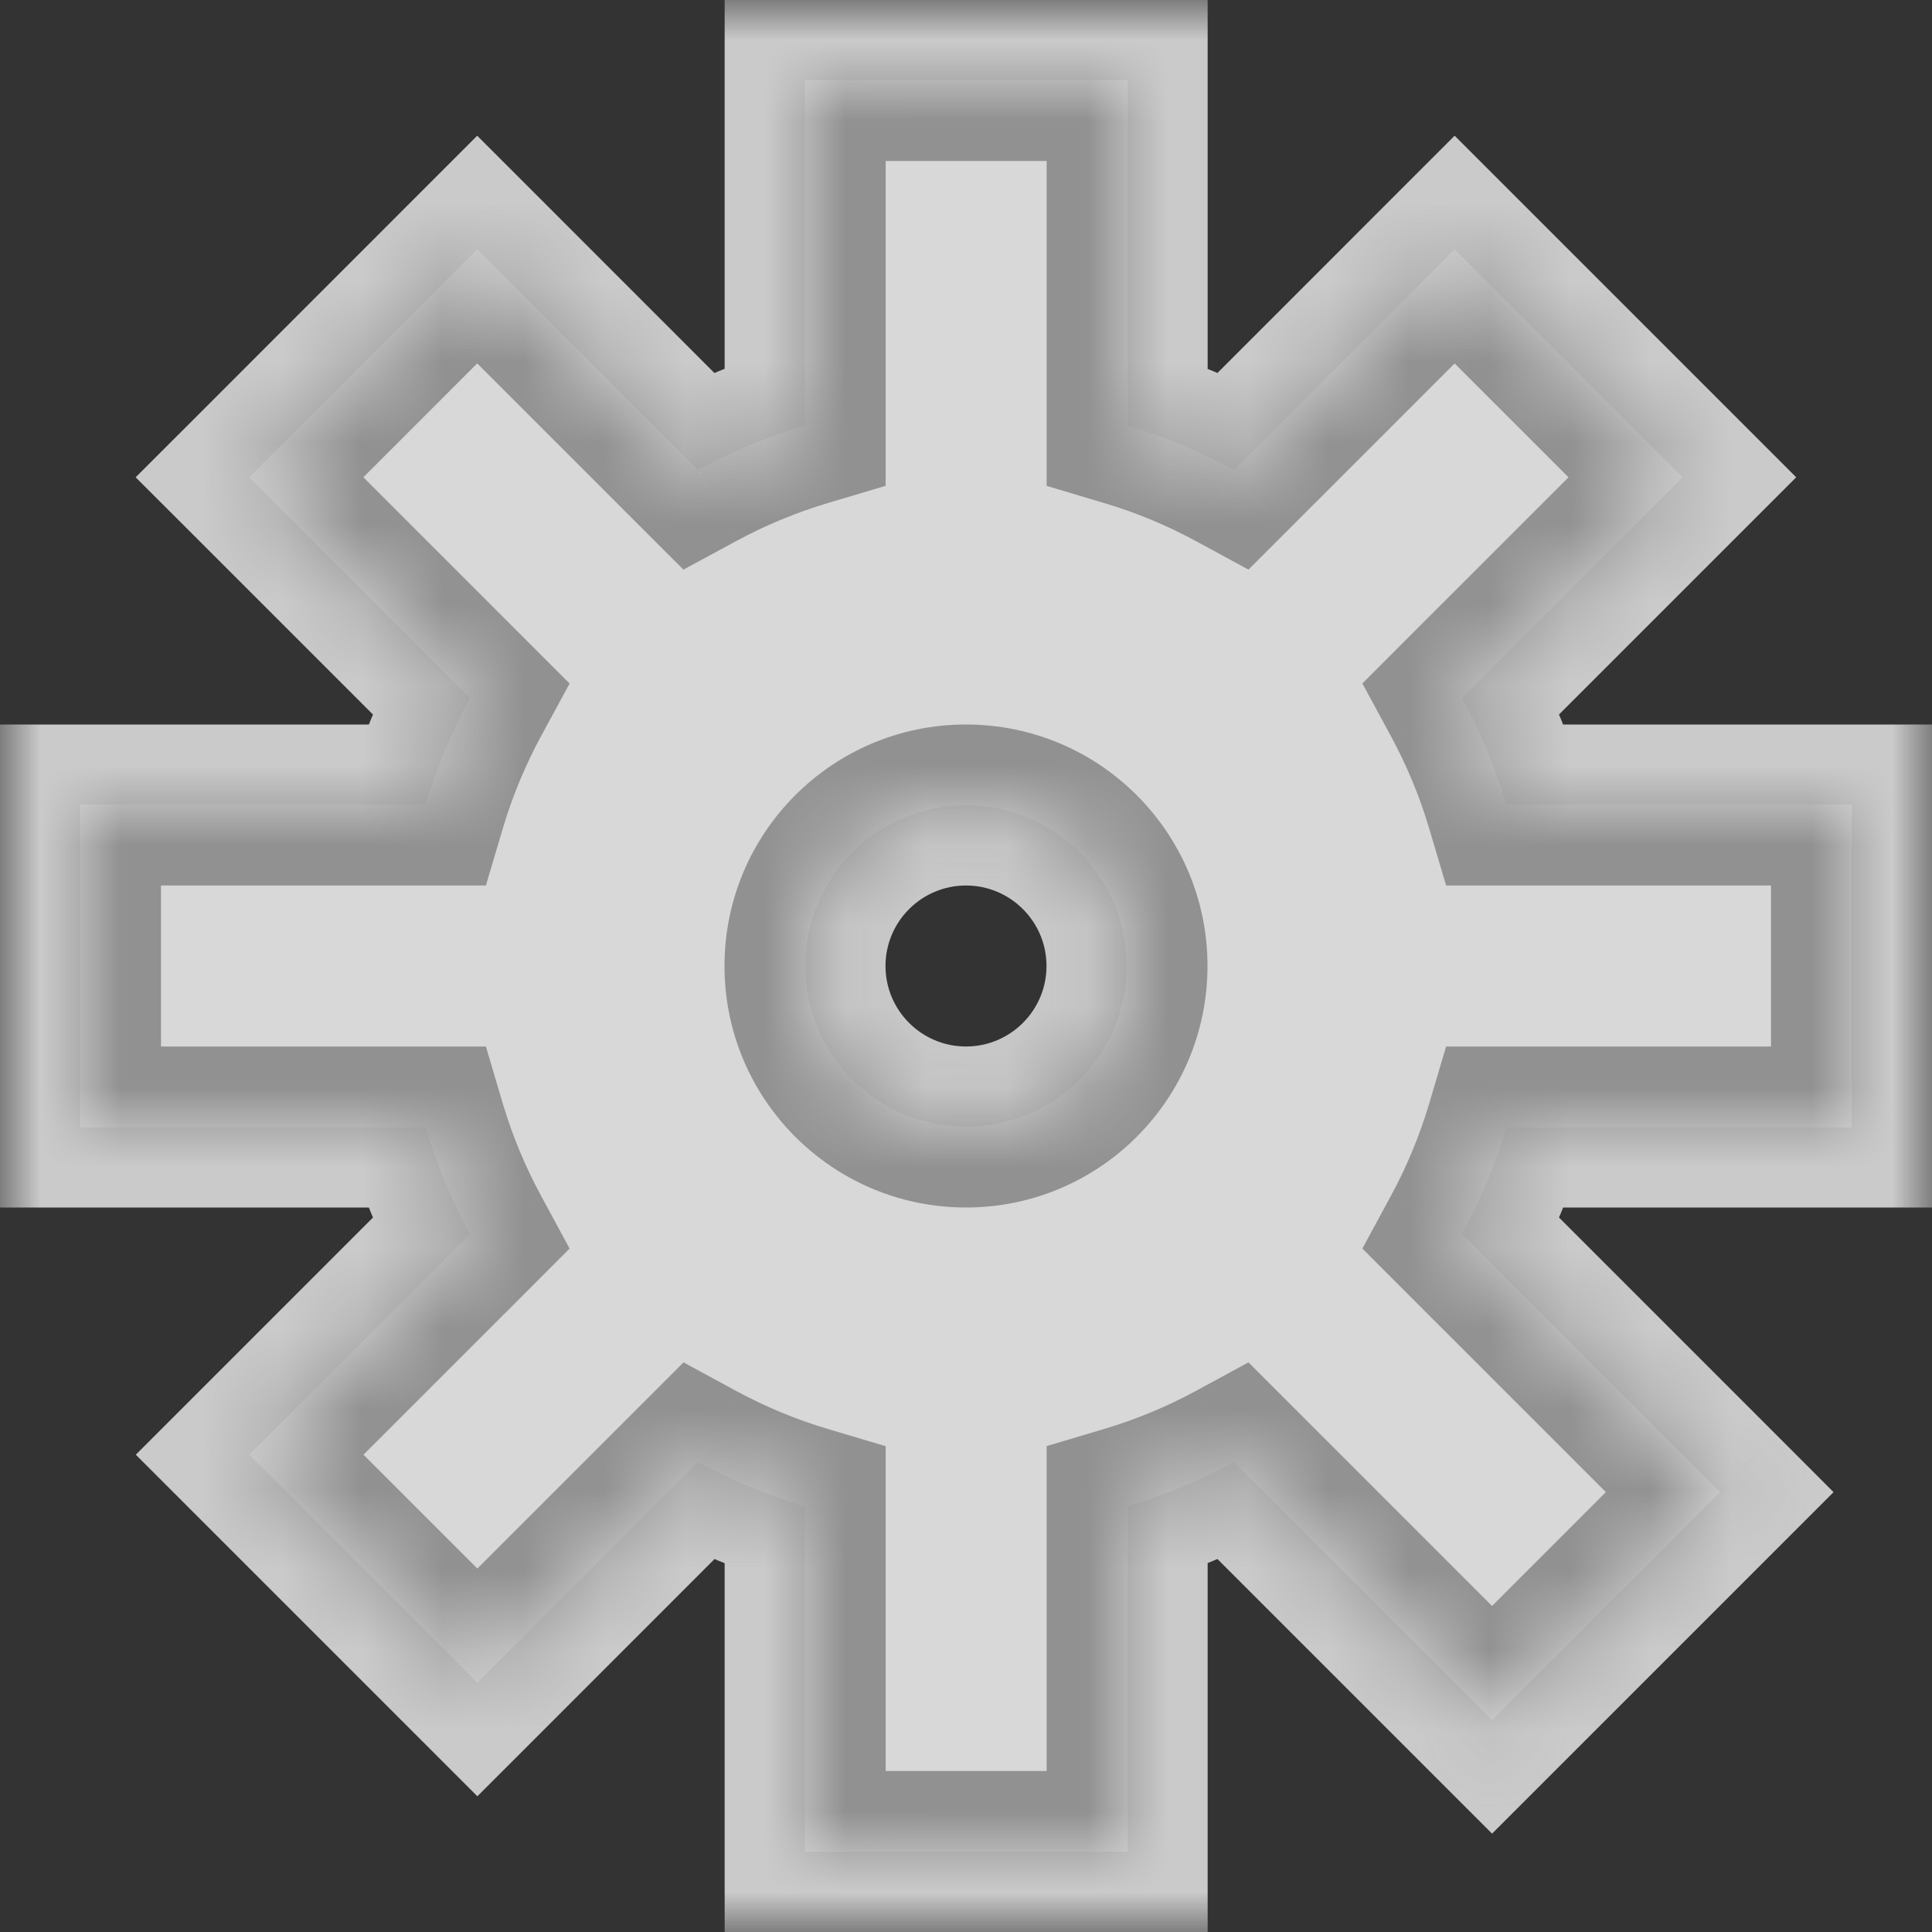 <svg width="24" height="24" viewBox="0 0 24 24" fill="none" xmlns="http://www.w3.org/2000/svg">
<rect x="0" y="0" width="24" height="24" fill="#333333" stroke="none"/>
<g clip-path="url(#clip0_1843_16953)">
<mask id="path-1-outside-1_1843_16953" maskUnits="userSpaceOnUse" x="0" y="0" width="24" height="24" fill="black">
<rect fill="white" width="24" height="24"/>
<path fill-rule="evenodd" clip-rule="evenodd" d="M10.002 1H14.002V5.29C14.467 5.429 14.911 5.614 15.33 5.841L18.07 3.101L20.899 5.929L18.158 8.669C18.386 9.089 18.572 9.534 18.71 10H23V14H18.71C18.572 14.466 18.386 14.911 18.158 15.331L21.363 18.536L18.535 21.364L15.33 18.159C14.911 18.386 14.467 18.571 14.002 18.709V23H10.002V18.711C9.536 18.572 9.09 18.386 8.67 18.159L5.93 20.899L3.101 18.071L5.842 15.331C5.614 14.911 5.428 14.466 5.29 14H1V10H5.29C5.428 9.535 5.614 9.09 5.841 8.67L3.1 5.929L5.928 3.1L8.669 5.842C9.089 5.614 9.536 5.428 10.002 5.289V1ZM12 14C13.105 14 14 13.105 14 12C14 10.895 13.105 10 12 10C10.895 10 10 10.895 10 12C10 13.105 10.895 14 12 14Z"/>
</mask>
<path fill-rule="evenodd" clip-rule="evenodd" d="M10.002 1H14.002V5.29C14.467 5.429 14.911 5.614 15.33 5.841L18.07 3.101L20.899 5.929L18.158 8.669C18.386 9.089 18.572 9.534 18.71 10H23V14H18.71C18.572 14.466 18.386 14.911 18.158 15.331L21.363 18.536L18.535 21.364L15.33 18.159C14.911 18.386 14.467 18.571 14.002 18.709V23H10.002V18.711C9.536 18.572 9.09 18.386 8.67 18.159L5.93 20.899L3.101 18.071L5.842 15.331C5.614 14.911 5.428 14.466 5.29 14H1V10H5.29C5.428 9.535 5.614 9.09 5.841 8.67L3.1 5.929L5.928 3.1L8.669 5.842C9.089 5.614 9.536 5.428 10.002 5.289V1ZM12 14C13.105 14 14 13.105 14 12C14 10.895 13.105 10 12 10C10.895 10 10 10.895 10 12C10 13.105 10.895 14 12 14Z" fill="#FCFCFC" fill-opacity="0.75"/>
<path d="M14.002 1H15.002V0H14.002V1ZM10.002 1V0H9.002V1H10.002ZM14.002 5.29H13.002V6.036L13.716 6.249L14.002 5.29ZM15.33 5.841L14.853 6.72L15.509 7.076L16.037 6.548L15.33 5.841ZM18.07 3.101L18.777 2.393L18.07 1.686L17.363 2.393L18.07 3.101ZM20.899 5.929L21.606 6.636L22.313 5.929L21.606 5.222L20.899 5.929ZM18.158 8.669L17.451 7.962L16.924 8.49L17.279 9.146L18.158 8.669ZM18.71 10L17.752 10.285L17.964 11H18.71V10ZM23 10H24V9H23V10ZM23 14V15H24V14H23ZM18.71 14V13H17.964L17.752 13.715L18.71 14ZM18.158 15.331L17.279 14.854L16.924 15.51L17.451 16.038L18.158 15.331ZM21.363 18.536L22.07 19.243L22.777 18.536L22.07 17.828L21.363 18.536ZM18.535 21.364L17.828 22.071L18.535 22.778L19.242 22.071L18.535 21.364ZM15.33 18.159L16.037 17.452L15.509 16.924L14.853 17.28L15.33 18.159ZM14.002 18.709L13.716 17.751L13.002 17.964V18.709H14.002ZM14.002 23V24H15.002V23H14.002ZM10.002 23H9.002V24H10.002V23ZM10.002 18.711H11.002V17.965L10.287 17.752L10.002 18.711ZM8.67 18.159L9.147 17.28L8.491 16.924L7.963 17.452L8.67 18.159ZM5.93 20.899L5.223 21.607L5.93 22.314L6.637 21.607L5.93 20.899ZM3.101 18.071L2.394 17.364L1.687 18.071L2.394 18.778L3.101 18.071ZM5.842 15.331L6.549 16.038L7.076 15.51L6.721 14.854L5.842 15.331ZM5.29 14L6.248 13.715L6.036 13H5.29V14ZM1 14H0V15H1V14ZM1 10V9H0V10H1ZM5.29 10V11H6.036L6.248 10.285L5.29 10ZM5.841 8.67L6.72 9.147L7.076 8.491L6.548 7.963L5.841 8.67ZM3.1 5.929L2.393 5.222L1.685 5.929L2.393 6.636L3.1 5.929ZM5.928 3.1L6.635 2.393L5.928 1.686L5.221 2.393L5.928 3.1ZM8.669 5.842L7.962 6.549L8.49 7.076L9.146 6.721L8.669 5.842ZM10.002 5.289L10.287 6.248L11.002 6.035V5.289H10.002ZM14.002 0H10.002V2H14.002V0ZM15.002 5.29V1H13.002V5.29H15.002ZM15.806 4.962C15.327 4.703 14.819 4.49 14.287 4.332L13.716 6.249C14.114 6.367 14.495 6.526 14.853 6.72L15.806 4.962ZM16.037 6.548L18.777 3.808L17.363 2.393L14.623 5.134L16.037 6.548ZM17.363 3.808L20.192 6.636L21.606 5.222L18.777 2.393L17.363 3.808ZM20.192 5.222L17.451 7.962L18.866 9.376L21.606 6.636L20.192 5.222ZM19.669 9.715C19.51 9.182 19.297 8.673 19.038 8.193L17.279 9.146C17.474 9.505 17.633 9.887 17.752 10.285L19.669 9.715ZM23 9H18.71V11H23V9ZM24 14V10H22V14H24ZM18.71 15H23V13H18.71V15ZM19.038 15.807C19.297 15.328 19.51 14.818 19.669 14.285L17.752 13.715C17.633 14.113 17.474 14.495 17.279 14.854L19.038 15.807ZM22.07 17.828L18.866 14.624L17.451 16.038L20.656 19.243L22.07 17.828ZM19.242 22.071L22.07 19.243L20.656 17.828L17.828 20.657L19.242 22.071ZM14.623 18.866L17.828 22.071L19.242 20.657L16.037 17.452L14.623 18.866ZM14.287 19.668C14.819 19.509 15.327 19.297 15.806 19.038L14.853 17.28C14.495 17.474 14.114 17.633 13.716 17.751L14.287 19.668ZM15.002 23V18.709H13.002V23H15.002ZM10.002 24H14.002V22H10.002V24ZM9.002 18.711V23H11.002V18.711H9.002ZM8.194 19.038C8.674 19.298 9.184 19.511 9.717 19.669L10.287 17.752C9.888 17.634 9.506 17.474 9.147 17.28L8.194 19.038ZM6.637 21.607L9.377 18.866L7.963 17.452L5.223 20.192L6.637 21.607ZM2.394 18.778L5.223 21.607L6.637 20.192L3.808 17.364L2.394 18.778ZM5.135 14.623L2.394 17.364L3.808 18.778L6.549 16.038L5.135 14.623ZM4.331 14.285C4.49 14.818 4.702 15.328 4.962 15.807L6.721 14.854C6.526 14.495 6.367 14.113 6.248 13.715L4.331 14.285ZM1 15H5.29V13H1V15ZM0 10V14H2V10H0ZM5.29 9H1V11H5.29V9ZM4.962 8.194C4.702 8.673 4.49 9.182 4.331 9.715L6.248 10.285C6.367 9.887 6.526 9.506 6.72 9.147L4.962 8.194ZM2.393 6.636L5.134 9.377L6.548 7.963L3.807 5.222L2.393 6.636ZM5.221 2.393L2.393 5.222L3.807 6.636L6.635 3.807L5.221 2.393ZM9.376 5.135L6.635 2.393L5.221 3.807L7.962 6.549L9.376 5.135ZM9.717 4.331C9.183 4.489 8.673 4.702 8.193 4.962L9.146 6.721C9.506 6.526 9.888 6.367 10.287 6.248L9.717 4.331ZM9.002 1V5.289H11.002V1H9.002ZM13 12C13 12.552 12.552 13 12 13V15C13.657 15 15 13.657 15 12H13ZM12 11C12.552 11 13 11.448 13 12H15C15 10.343 13.657 9 12 9V11ZM11 12C11 11.448 11.448 11 12 11V9C10.343 9 9 10.343 9 12H11ZM12 13C11.448 13 11 12.552 11 12H9C9 13.657 10.343 15 12 15V13Z" fill="#FCFCFC" fill-opacity="0.75" mask="url(#path-1-outside-1_1843_16953)"/>
<mask id="path-3-inside-2_1843_16953" fill="white">
<path fill-rule="evenodd" clip-rule="evenodd" d="M10.002 1H14.002V5.29C14.467 5.429 14.911 5.614 15.33 5.841L18.07 3.101L20.899 5.929L18.158 8.669C18.386 9.089 18.572 9.534 18.71 10H23V14H18.71C18.572 14.466 18.386 14.911 18.158 15.331L21.363 18.536L18.535 21.364L15.33 18.159C14.911 18.386 14.467 18.571 14.002 18.709V23H10.002V18.711C9.536 18.572 9.09 18.386 8.67 18.159L5.93 20.899L3.101 18.071L5.842 15.331C5.614 14.911 5.428 14.466 5.29 14H1V10H5.29C5.428 9.535 5.614 9.09 5.841 8.67L3.1 5.929L5.928 3.1L8.669 5.842C9.089 5.614 9.536 5.428 10.002 5.289V1ZM12 14C13.105 14 14 13.105 14 12C14 10.895 13.105 10 12 10C10.895 10 10 10.895 10 12C10 13.105 10.895 14 12 14Z"/>
</mask>
<path fill-rule="evenodd" clip-rule="evenodd" d="M10.002 1H14.002V5.29C14.467 5.429 14.911 5.614 15.33 5.841L18.07 3.101L20.899 5.929L18.158 8.669C18.386 9.089 18.572 9.534 18.71 10H23V14H18.71C18.572 14.466 18.386 14.911 18.158 15.331L21.363 18.536L18.535 21.364L15.33 18.159C14.911 18.386 14.467 18.571 14.002 18.709V23H10.002V18.711C9.536 18.572 9.09 18.386 8.67 18.159L5.93 20.899L3.101 18.071L5.842 15.331C5.614 14.911 5.428 14.466 5.29 14H1V10H5.29C5.428 9.535 5.614 9.09 5.841 8.67L3.1 5.929L5.928 3.1L8.669 5.842C9.089 5.614 9.536 5.428 10.002 5.289V1ZM12 14C13.105 14 14 13.105 14 12C14 10.895 13.105 10 12 10C10.895 10 10 10.895 10 12C10 13.105 10.895 14 12 14Z" fill="#D8D8D8"/>
<path d="M14.002 1H15.002V0H14.002V1ZM10.002 1V0H9.002V1H10.002ZM14.002 5.29H13.002V6.036L13.716 6.249L14.002 5.29ZM15.33 5.841L14.853 6.72L15.509 7.076L16.037 6.548L15.33 5.841ZM18.07 3.101L18.777 2.393L18.07 1.686L17.363 2.393L18.07 3.101ZM20.899 5.929L21.606 6.636L22.313 5.929L21.606 5.222L20.899 5.929ZM18.158 8.669L17.451 7.962L16.924 8.49L17.279 9.146L18.158 8.669ZM18.71 10L17.752 10.285L17.964 11H18.71V10ZM23 10H24V9H23V10ZM23 14V15H24V14H23ZM18.71 14V13H17.964L17.752 13.715L18.71 14ZM18.158 15.331L17.279 14.854L16.924 15.51L17.451 16.038L18.158 15.331ZM21.363 18.536L22.07 19.243L22.777 18.536L22.07 17.828L21.363 18.536ZM18.535 21.364L17.828 22.071L18.535 22.778L19.242 22.071L18.535 21.364ZM15.33 18.159L16.037 17.452L15.509 16.924L14.853 17.28L15.33 18.159ZM14.002 18.709L13.716 17.751L13.002 17.964V18.709H14.002ZM14.002 23V24H15.002V23H14.002ZM10.002 23H9.002V24H10.002V23ZM10.002 18.711H11.002V17.965L10.287 17.752L10.002 18.711ZM8.67 18.159L9.147 17.28L8.491 16.924L7.963 17.452L8.67 18.159ZM5.93 20.899L5.223 21.607L5.93 22.314L6.637 21.607L5.93 20.899ZM3.101 18.071L2.394 17.364L1.687 18.071L2.394 18.778L3.101 18.071ZM5.842 15.331L6.549 16.038L7.076 15.51L6.721 14.854L5.842 15.331ZM5.29 14L6.248 13.715L6.036 13H5.29V14ZM1 14H0V15H1V14ZM1 10V9H0V10H1ZM5.29 10V11H6.036L6.248 10.285L5.29 10ZM5.841 8.67L6.72 9.147L7.076 8.491L6.548 7.963L5.841 8.67ZM3.1 5.929L2.393 5.222L1.685 5.929L2.393 6.636L3.1 5.929ZM5.928 3.1L6.635 2.393L5.928 1.686L5.221 2.393L5.928 3.1ZM8.669 5.842L7.962 6.549L8.49 7.076L9.146 6.721L8.669 5.842ZM10.002 5.289L10.287 6.248L11.002 6.035V5.289H10.002ZM14.002 0H10.002V2H14.002V0ZM15.002 5.29V1H13.002V5.29H15.002ZM15.806 4.962C15.327 4.703 14.819 4.49 14.287 4.332L13.716 6.249C14.114 6.367 14.495 6.526 14.853 6.72L15.806 4.962ZM16.037 6.548L18.777 3.808L17.363 2.393L14.623 5.134L16.037 6.548ZM17.363 3.808L20.192 6.636L21.606 5.222L18.777 2.393L17.363 3.808ZM20.192 5.222L17.451 7.962L18.866 9.376L21.606 6.636L20.192 5.222ZM19.669 9.715C19.51 9.182 19.297 8.673 19.038 8.193L17.279 9.146C17.474 9.505 17.633 9.887 17.752 10.285L19.669 9.715ZM23 9H18.71V11H23V9ZM24 14V10H22V14H24ZM18.71 15H23V13H18.71V15ZM19.038 15.807C19.297 15.328 19.51 14.818 19.669 14.285L17.752 13.715C17.633 14.113 17.474 14.495 17.279 14.854L19.038 15.807ZM22.07 17.828L18.866 14.624L17.451 16.038L20.656 19.243L22.07 17.828ZM19.242 22.071L22.07 19.243L20.656 17.828L17.828 20.657L19.242 22.071ZM14.623 18.866L17.828 22.071L19.242 20.657L16.037 17.452L14.623 18.866ZM14.287 19.668C14.819 19.509 15.327 19.297 15.806 19.038L14.853 17.28C14.495 17.474 14.114 17.633 13.716 17.751L14.287 19.668ZM15.002 23V18.709H13.002V23H15.002ZM10.002 24H14.002V22H10.002V24ZM9.002 18.711V23H11.002V18.711H9.002ZM8.194 19.038C8.674 19.298 9.184 19.511 9.717 19.669L10.287 17.752C9.888 17.634 9.506 17.474 9.147 17.28L8.194 19.038ZM6.637 21.607L9.377 18.866L7.963 17.452L5.223 20.192L6.637 21.607ZM2.394 18.778L5.223 21.607L6.637 20.192L3.808 17.364L2.394 18.778ZM5.135 14.623L2.394 17.364L3.808 18.778L6.549 16.038L5.135 14.623ZM4.331 14.285C4.49 14.818 4.702 15.328 4.962 15.807L6.721 14.854C6.526 14.495 6.367 14.113 6.248 13.715L4.331 14.285ZM1 15H5.29V13H1V15ZM0 10V14H2V10H0ZM5.29 9H1V11H5.29V9ZM4.962 8.194C4.702 8.673 4.49 9.182 4.331 9.715L6.248 10.285C6.367 9.887 6.526 9.506 6.72 9.147L4.962 8.194ZM2.393 6.636L5.134 9.377L6.548 7.963L3.807 5.222L2.393 6.636ZM5.221 2.393L2.393 5.222L3.807 6.636L6.635 3.807L5.221 2.393ZM9.376 5.135L6.635 2.393L5.221 3.807L7.962 6.549L9.376 5.135ZM9.717 4.331C9.183 4.489 8.673 4.702 8.193 4.962L9.146 6.721C9.506 6.526 9.888 6.367 10.287 6.248L9.717 4.331ZM9.002 1V5.289H11.002V1H9.002ZM13 12C13 12.552 12.552 13 12 13V15C13.657 15 15 13.657 15 12H13ZM12 11C12.552 11 13 11.448 13 12H15C15 10.343 13.657 9 12 9V11ZM11 12C11 11.448 11.448 11 12 11V9C10.343 9 9 10.343 9 12H11ZM12 13C11.448 13 11 12.552 11 12H9C9 13.657 10.343 15 12 15V13Z" fill="#919191" mask="url(#path-3-inside-2_1843_16953)"/>
</g>
<defs>
<clipPath id="clip0_1843_16953">
<rect width="24" height="24" fill="white"/>
</clipPath>
</defs>
</svg>
